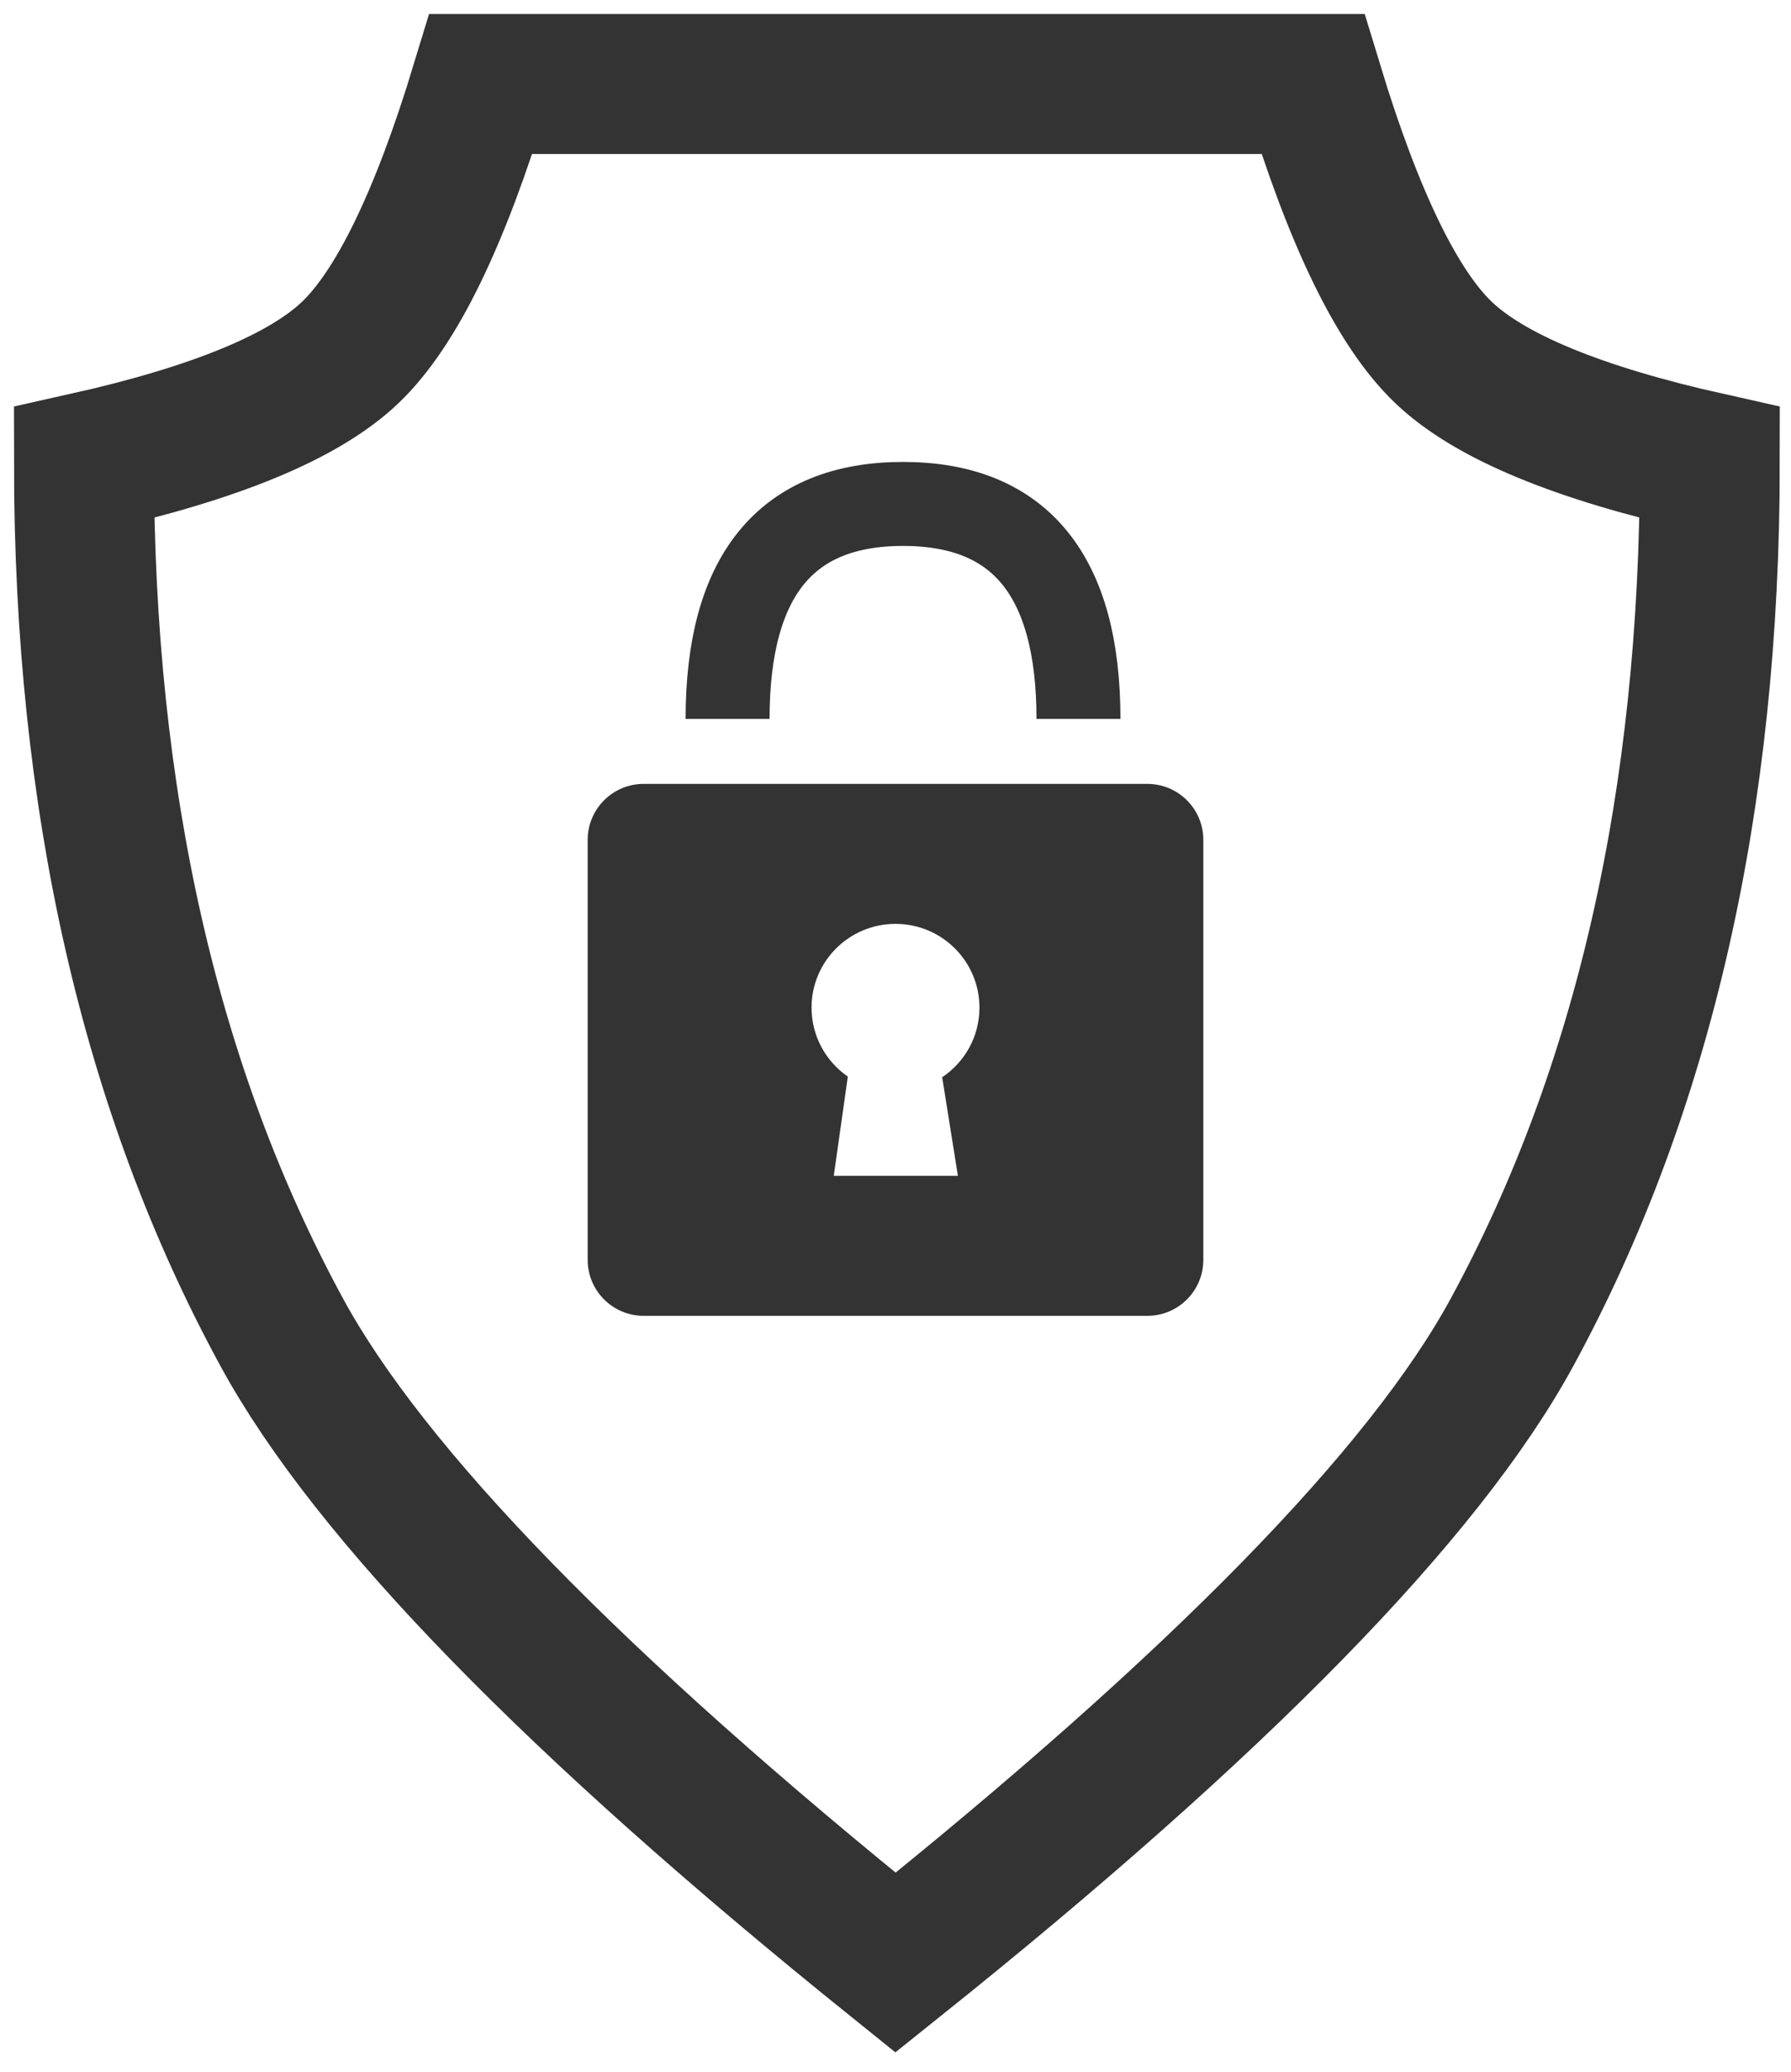 <?xml version="1.0" encoding="UTF-8"?>
<svg width="64px" height="74px" viewBox="0 0 64 74" version="1.1" xmlns="http://www.w3.org/2000/svg" xmlns:xlink="http://www.w3.org/1999/xlink">
    <!-- Generator: Sketch 59.1 (86144) - https://sketch.com -->
    <title>icon_secure</title>
    <desc>Created with Sketch.</desc>
    <g id="Page-1" stroke="none" stroke-width="1" fill="none" fill-rule="evenodd">
        <g id="home_5" transform="translate(-688, -1218)">
            <g id="Value-props" transform="translate(170, 916)">
                <g id="Group-13" transform="translate(58, 301)">
                    <g id="icon_secure" transform="translate(463, 4)">
                        <path d="M29,2.84217094e-14 L43.914,2.84217094e-14 C45.379,4.823 46.937,8.021 48.586,9.593 C50.236,11.166 53.407,12.476 58.099,13.523 C58.099,25.574 55.743,35.929 51.031,44.588 C47.889,50.361 40.546,57.866 29,67.103 C17.52,57.866 10.21,50.361 7.068,44.588 C2.356,35.929 7.95807864e-13,25.574 7.95807864e-13,13.523 C4.692,12.476 7.863,11.166 9.513,9.593 C11.162,8.021 12.72,4.823 14.185,2.84217094e-14 C14.974,2.84217094e-14 16.323,2.84217094e-14 18.232,2.84217094e-14 C20.14,2.84217094e-14 23.763,2.84217094e-14 29.099,2.84217094e-14" id="Path" stroke="#333333" stroke-width="5"></path>
                        <path d="M38,25 C39.105,25 40,25.895 40,27 L40,42 C40,43.105 39.105,44 38,44 L20,44 C18.895,44 18,43.105 18,42 L18,27 C18,25.895 18.895,25 20,25 L38,25 Z M29,30 C27.343,30 26,31.339 26,32.991 C26,34.012 26.513,34.914 27.296,35.454 L27.296,35.454 L26.794,39 L31.23,39 L30.668,35.478 C31.471,34.941 32,34.028 32,32.991 C32,31.339 30.657,30 29,30 Z" id="Combined-Shape" fill="#333333"></path>
                        <path d="M23,22.679 C23,17.56 25.09,15 29.269,15 C33.448,15 35.538,17.56 35.538,22.679" id="Path-3" stroke="#333333" stroke-width="3"></path>
                    </g>
                </g>
            </g>
        </g>
    </g>
</svg>
